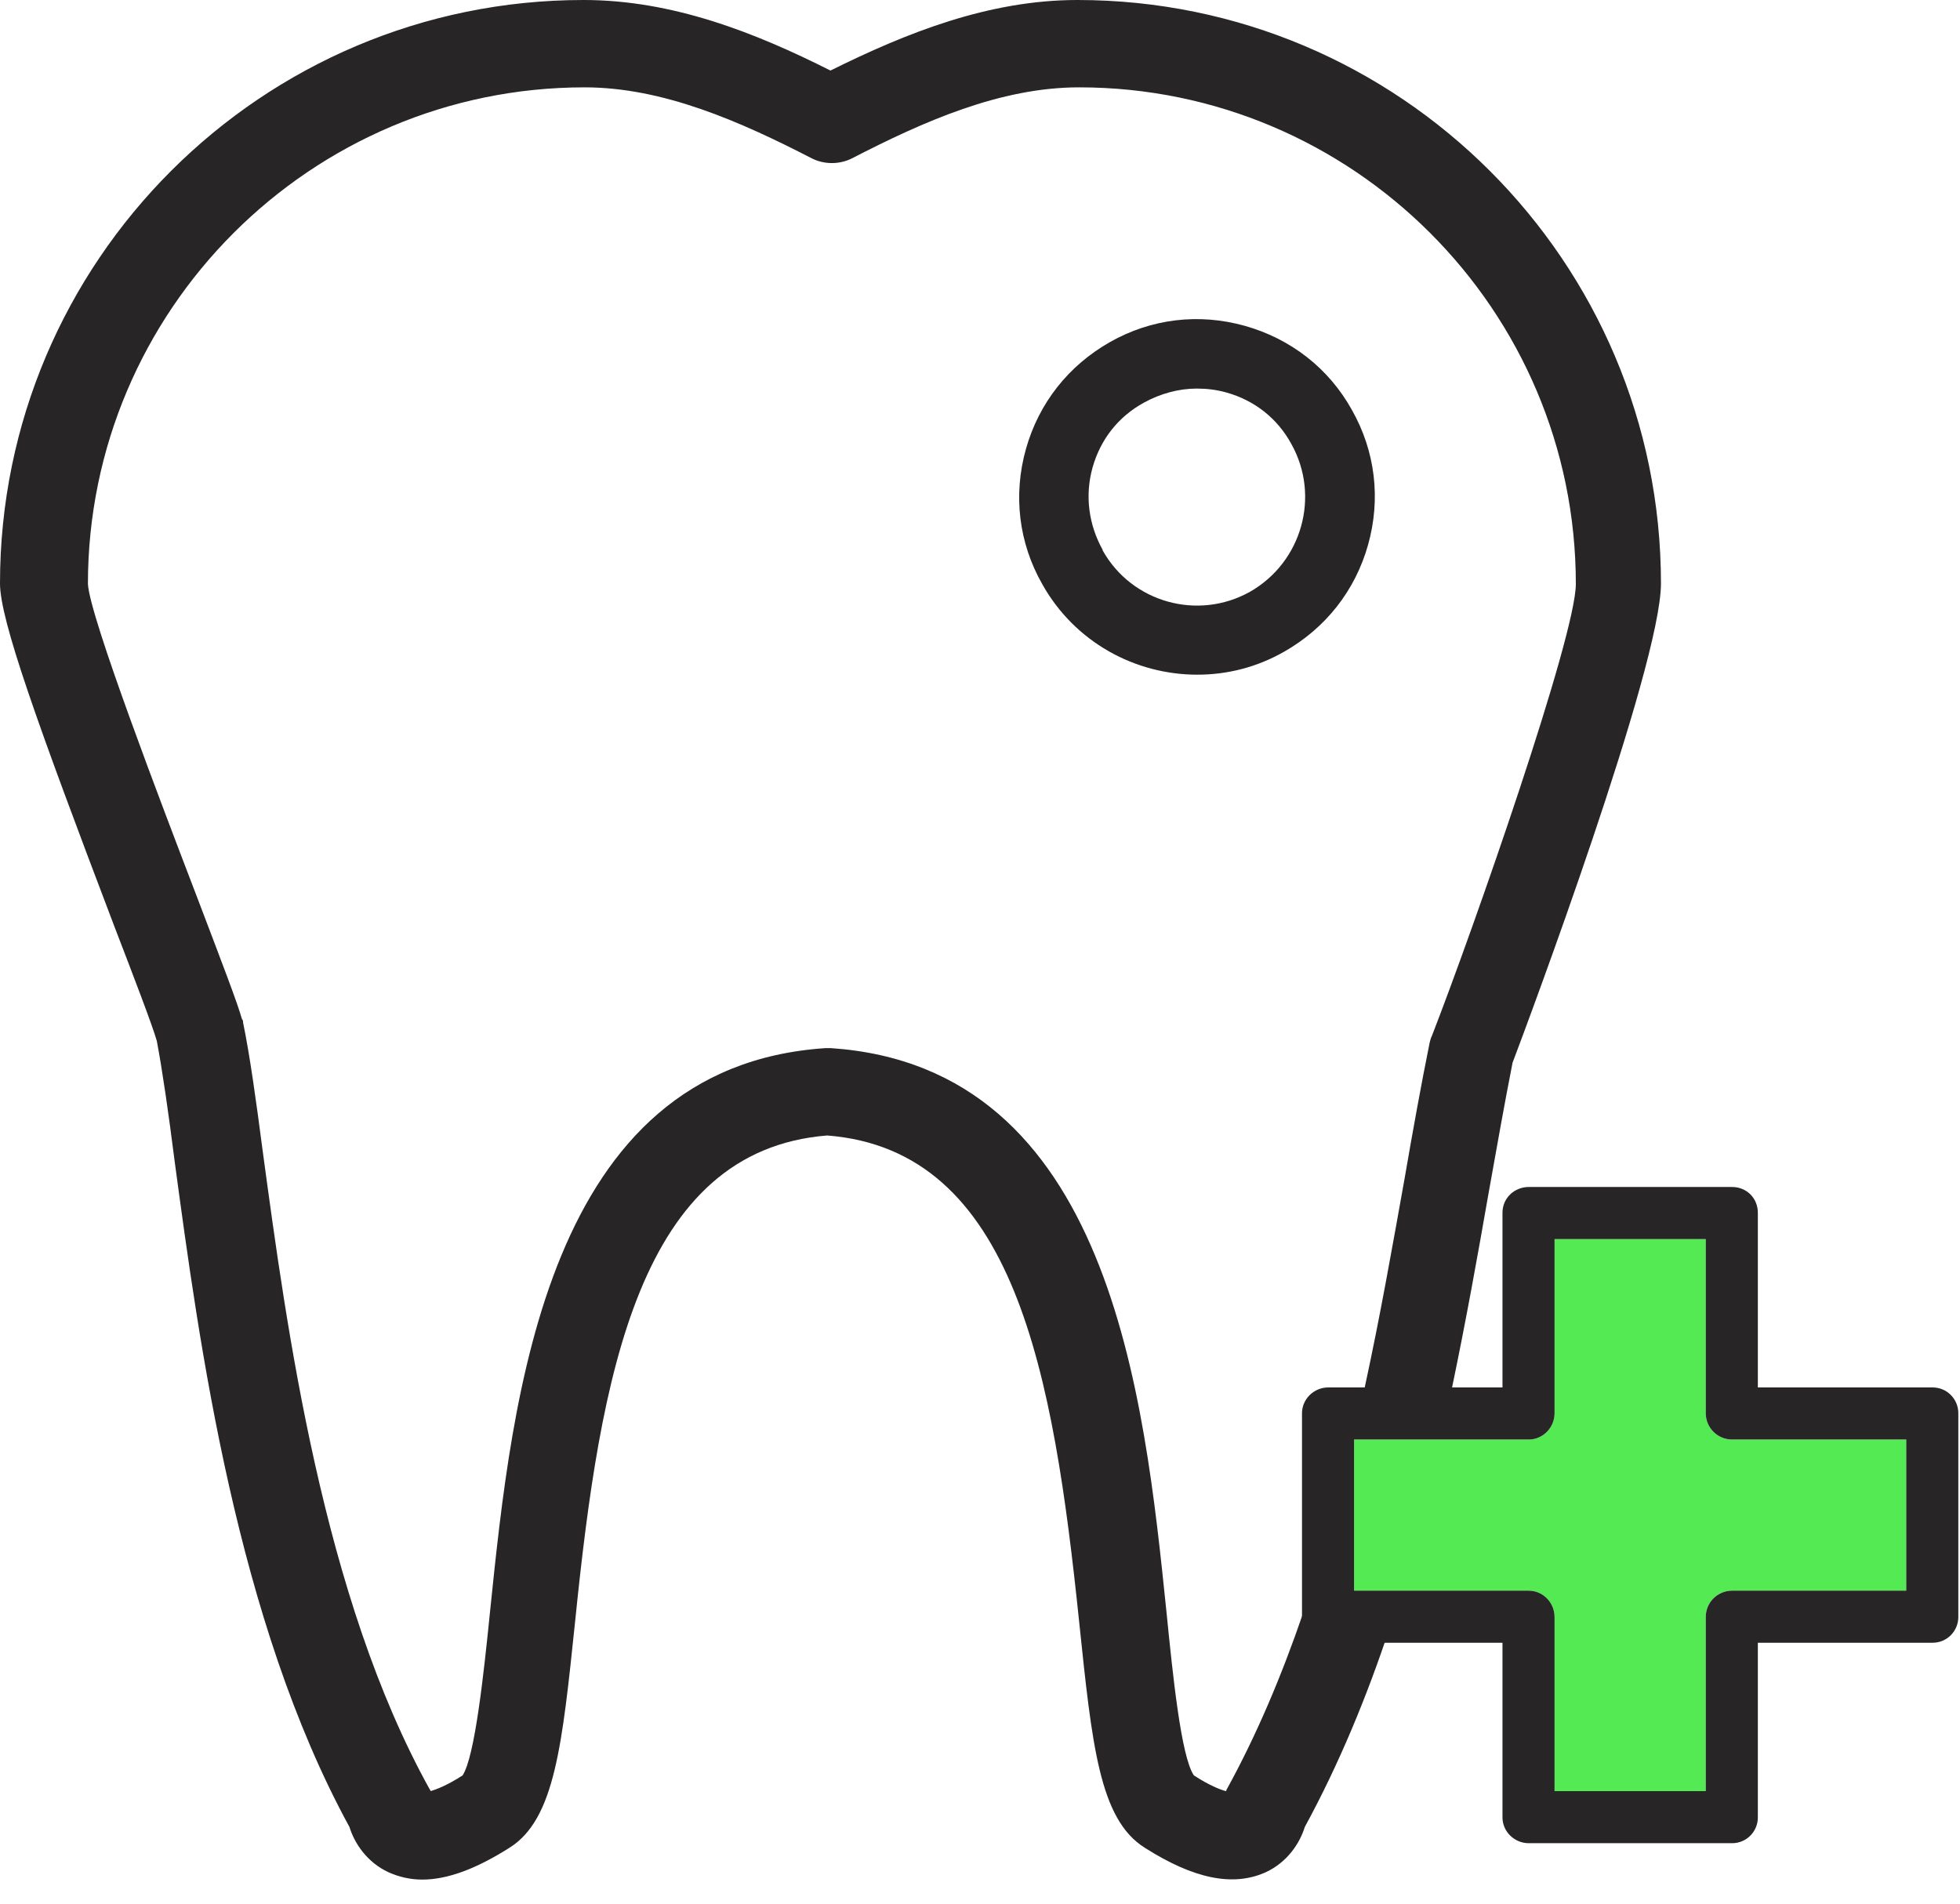 <svg width="35" height="34" viewBox="0 0 35 34" fill="none" xmlns="http://www.w3.org/2000/svg">
<path d="M25.93 24.78C26.18 23.58 26.39 22.41 26.58 21.32C26.73 20.48 26.87 19.69 27.01 18.98C27.28 18.27 29.66 11.9 29.66 10.42C29.66 4.67 24.99 0 19.24 0C17.65 0 16.18 0.59 14.83 1.26C13.48 0.58 12.01 0 10.42 0C4.67 0 0 4.67 0 10.42C0 11.07 0.66 12.91 2.04 16.54C2.39 17.45 2.72 18.31 2.8 18.59C2.9 19.12 3.01 19.88 3.12 20.75C3.56 24.01 4.22 28.93 6.24 32.63C6.33 32.92 6.55 33.26 6.94 33.44C7.12 33.52 7.32 33.57 7.54 33.57C7.99 33.57 8.5 33.38 9.1 33C9.91 32.49 10.04 31.16 10.27 28.96C10.72 24.54 11.41 20.55 14.77 20.28C18.13 20.54 18.81 24.54 19.27 28.96C19.5 31.16 19.63 32.49 20.44 33C21.32 33.56 22.02 33.7 22.6 33.44C22.99 33.26 23.21 32.92 23.3 32.63C23.91 31.51 24.41 30.3 24.82 29.06L23.27 28.81C22.89 29.92 22.44 30.99 21.9 31.97C21.9 31.97 21.9 31.99 21.89 31.99C21.78 31.96 21.6 31.89 21.32 31.71C21.09 31.38 20.94 29.89 20.83 28.79C20.43 24.91 19.83 19.06 14.84 18.72C14.81 18.72 14.77 18.72 14.74 18.72C9.75 19.05 9.15 24.91 8.75 28.79C8.64 29.88 8.48 31.38 8.26 31.71C7.98 31.89 7.79 31.96 7.69 31.99C7.69 31.99 7.69 31.97 7.68 31.97C5.76 28.52 5.12 23.72 4.69 20.55C4.57 19.63 4.46 18.84 4.34 18.26C4.34 18.24 4.34 18.22 4.32 18.2C4.24 17.91 3.97 17.21 3.51 16C2.89 14.38 1.6 11.01 1.57 10.43C1.57 5.54 5.55 1.56 10.44 1.56C11.84 1.56 13.22 2.17 14.5 2.83C14.72 2.94 14.99 2.94 15.21 2.83C16.49 2.17 17.86 1.56 19.27 1.56C24.16 1.56 28.14 5.54 28.14 10.43C28.14 11.36 26.32 16.57 25.57 18.5C25.55 18.54 25.54 18.58 25.53 18.62C25.38 19.36 25.23 20.19 25.08 21.06C24.87 22.23 24.65 23.49 24.37 24.78H25.95H25.93Z" fill="#272525"/>
<path d="M22.23 5.82C21.41 5.59 20.56 5.69 19.82 6.11C19.08 6.53 18.55 7.2 18.32 8.02C18.09 8.84 18.19 9.69 18.61 10.43C19.19 11.47 20.27 12.05 21.38 12.05C21.91 12.05 22.44 11.92 22.93 11.64C23.67 11.22 24.2 10.55 24.43 9.73C24.66 8.91 24.56 8.06 24.14 7.32C23.73 6.58 23.05 6.05 22.23 5.82ZM19.69 9.82C19.44 9.37 19.37 8.85 19.51 8.35C19.65 7.85 19.97 7.44 20.43 7.19C20.72 7.03 21.05 6.94 21.37 6.94C21.55 6.94 21.72 6.96 21.9 7.01C22.4 7.15 22.81 7.47 23.06 7.93C23.58 8.86 23.25 10.04 22.32 10.57C21.39 11.09 20.21 10.76 19.69 9.83V9.82Z" fill="#272525"/>
<path d="M34.04 25.71V28.41H30.93C30.67 28.41 30.46 28.62 30.46 28.88V31.99H27.76V28.88C27.76 28.62 27.55 28.41 27.3 28.41H24.18V25.71H27.3C27.55 25.71 27.76 25.5 27.76 25.24V22.13H30.46V25.24C30.46 25.5 30.67 25.71 30.93 25.71H34.04Z" fill="#54EA54"/>
<path d="M34.97 25.24V28.88C34.97 29.13 34.77 29.34 34.51 29.34H31.39V32.46C31.39 32.71 31.19 32.92 30.93 32.92H27.3C27.04 32.92 26.83 32.71 26.83 32.46V29.34H23.72C23.46 29.34 23.25 29.13 23.25 28.88V25.24C23.25 24.99 23.46 24.78 23.72 24.78H26.83V21.66C26.83 21.4 27.04 21.2 27.3 21.2H30.93C31.19 21.2 31.39 21.4 31.39 21.66V24.78H34.51C34.77 24.78 34.97 24.99 34.97 25.24ZM34.04 28.41V25.71H30.93C30.67 25.71 30.46 25.5 30.46 25.24V22.13H27.76V25.24C27.76 25.5 27.55 25.71 27.3 25.71H24.18V28.41H27.3C27.55 28.41 27.76 28.62 27.76 28.88V31.99H30.46V28.88C30.46 28.62 30.67 28.41 30.93 28.41H34.04Z" fill="#272525"/>
</svg>
